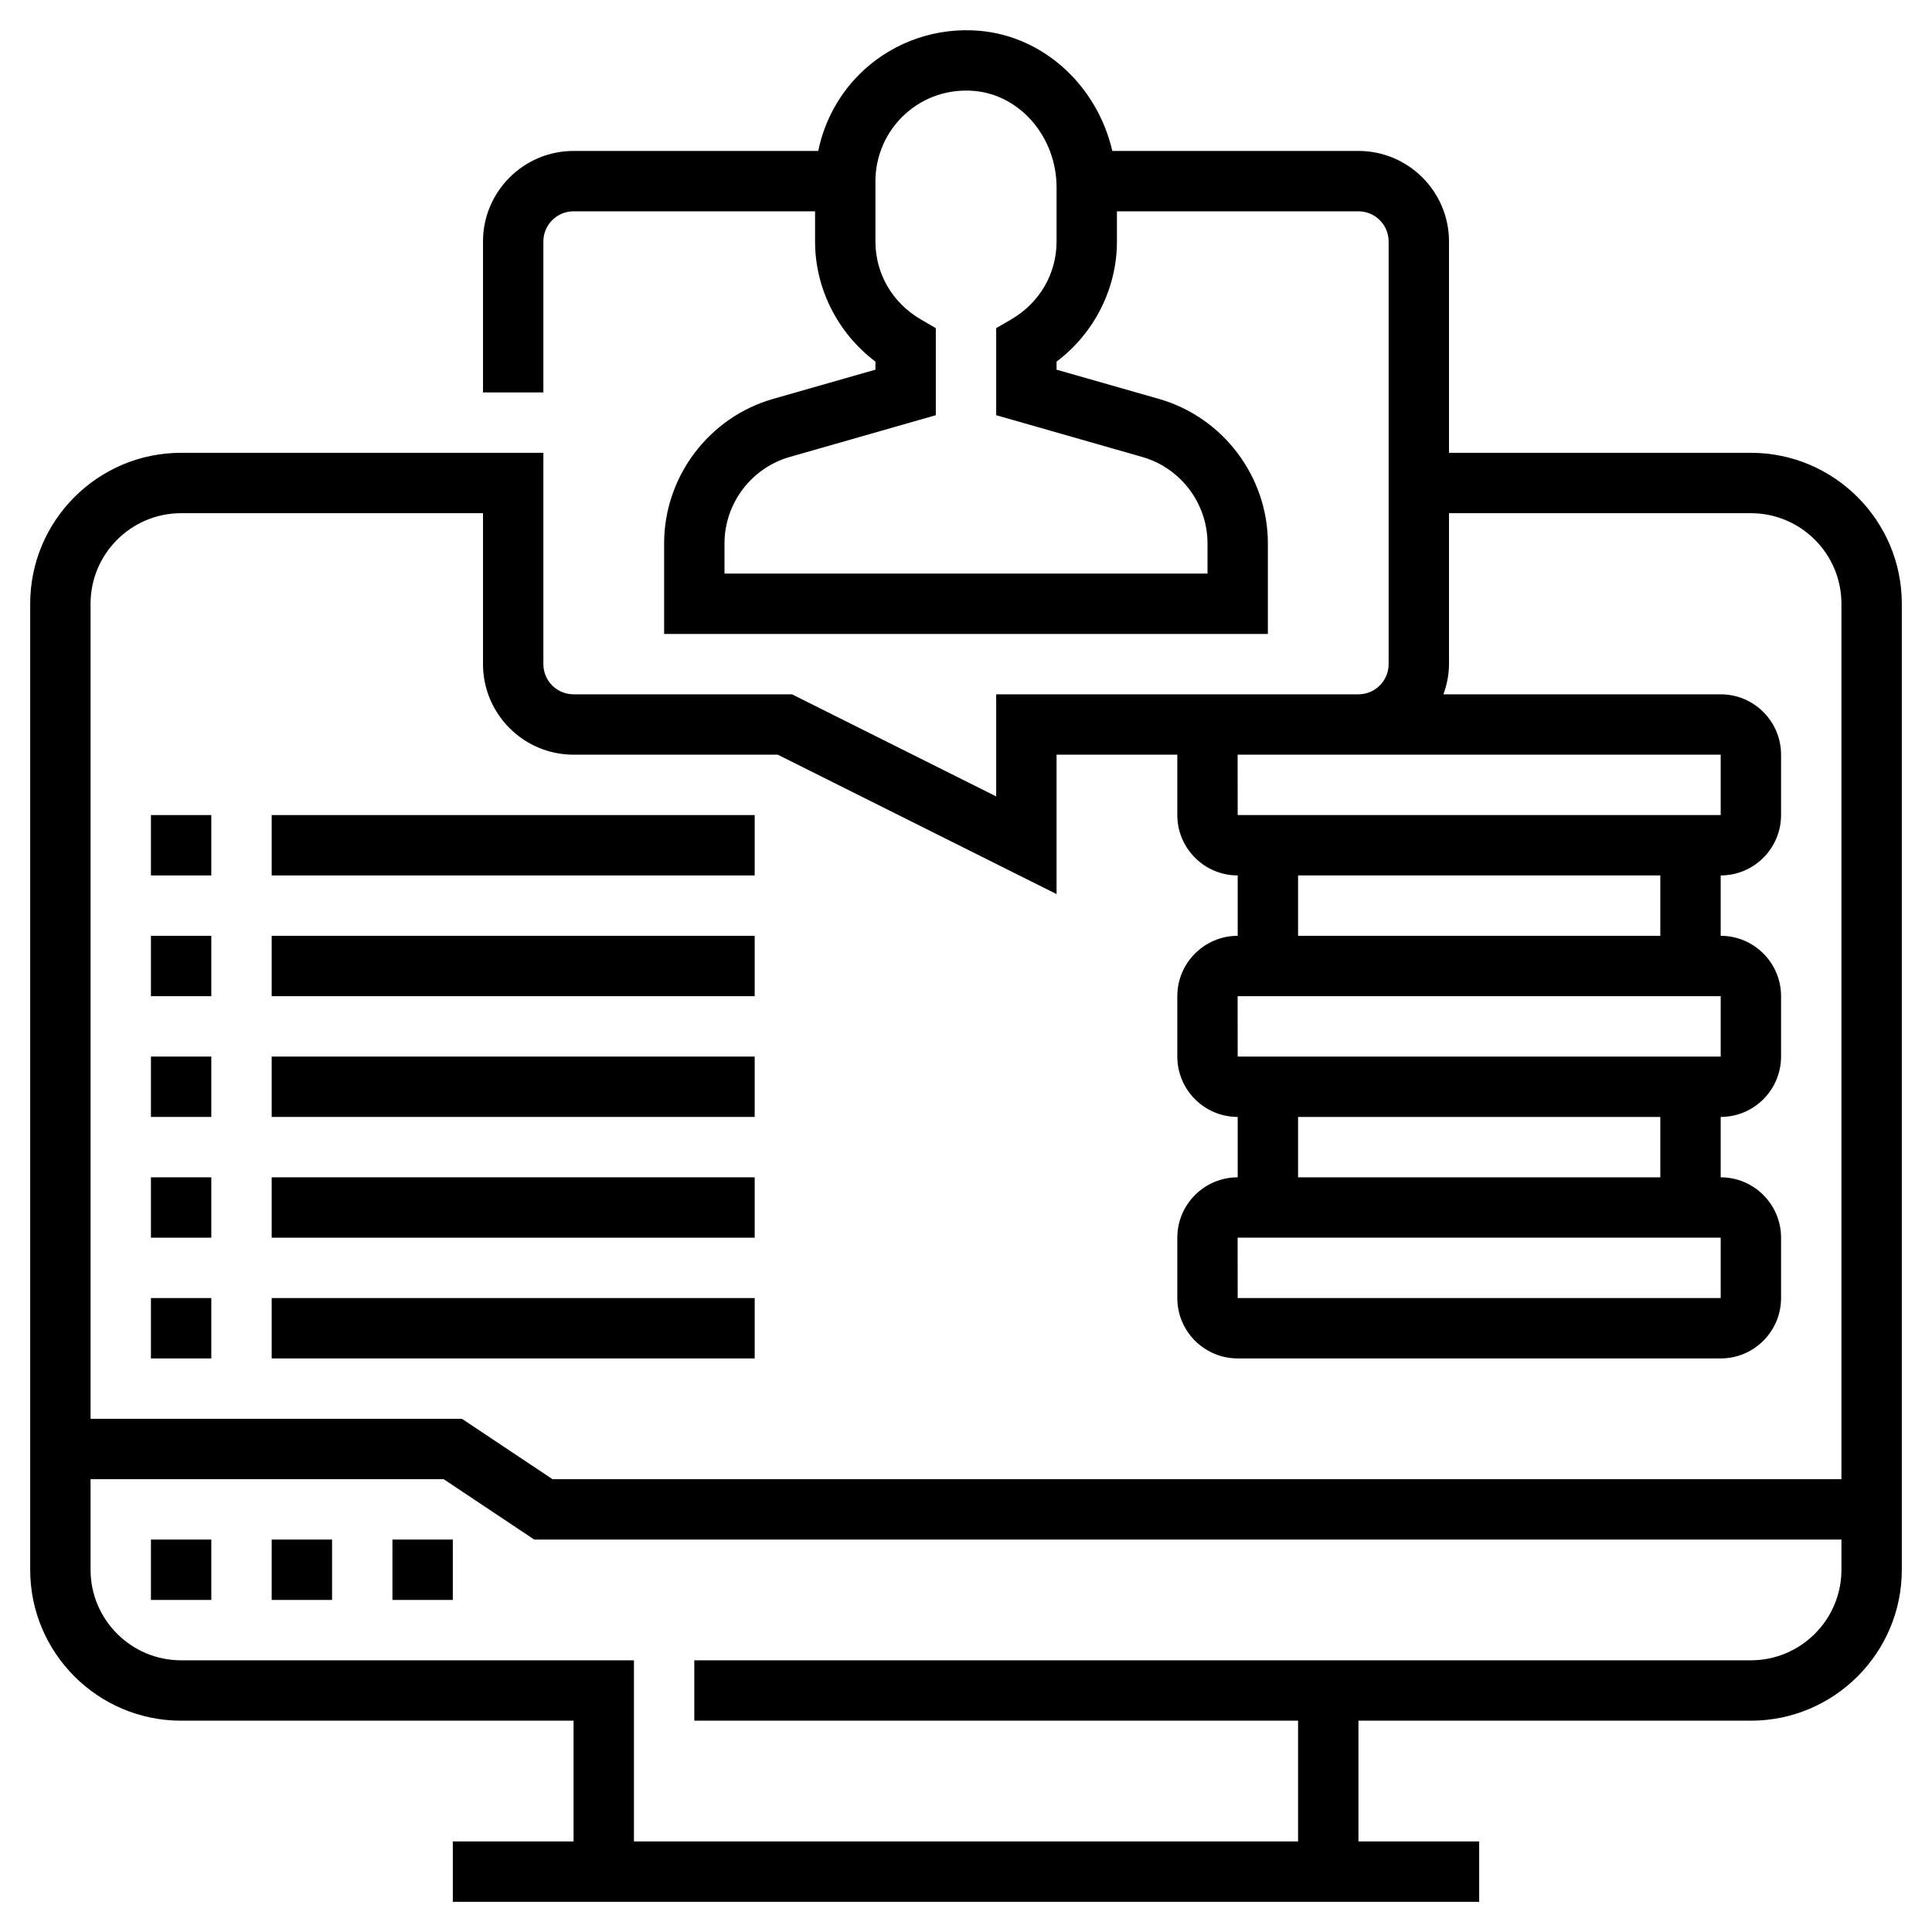 <?xml version="1.0" encoding="iso-8859-1"?>
<!-- Generator: Adobe Illustrator 22.1.0, SVG Export Plug-In . SVG Version: 6.00 Build 0)  -->
<svg xmlns="http://www.w3.org/2000/svg" xmlns:xlink="http://www.w3.org/1999/xlink" version="1.1" id="Layer_1_1_" x="0px" y="0px" viewBox="0 0 64 64" style="enable-background:new 0 0 64 64;" xml:space="preserve" width="512" height="512">
<g>
	<rect x="13" y="51" width="2" height="2"/>
	<rect x="9" y="51" width="2" height="2"/>
	<rect x="5" y="51" width="2" height="2"/>
	<path d="M58,15H48V8c0-1.654-1.346-3-3-3h-8.153c-0.494-2.131-2.243-3.793-4.401-3.98c-1.406-0.121-2.794,0.351-3.823,1.294   C27.84,3.03,27.315,3.976,27.105,5H19c-1.654,0-3,1.346-3,3v5h2V8c0-0.552,0.448-1,1-1h8v1c0,1.563,0.754,3.04,2,3.979v0.267   l-3.39,0.968C23.484,13.822,22,15.79,22,18v3h20v-3c0-2.21-1.484-4.178-3.61-4.786L35,12.246v-0.267C36.246,11.04,37,9.563,37,8V7   h8c0.552,0,1,0.448,1,1v14c0,0.552-0.448,1-1,1h-4h-8v3.382L26.236,23H19c-0.552,0-1-0.448-1-1v-7H6c-2.757,0-5,2.243-5,5v32   c0,2.757,2.243,5,5,5h13v4h-4v2h34v-2h-4v-4h13c2.757,0,5-2.243,5-5V20C63,17.243,60.757,15,58,15z M35,8   c0,1.068-0.562,2.033-1.503,2.581L33,10.87v2.884l4.841,1.384C39.112,15.501,40,16.678,40,18v1H24v-1   c0-1.322,0.888-2.499,2.159-2.862L31,13.754V10.87l-0.497-0.289C29.562,10.033,29,9.068,29,8V6c0-0.839,0.354-1.645,0.974-2.212   c0.626-0.575,1.447-0.848,2.298-0.776C33.802,3.145,35,4.548,35,6.207V8z M45,25h12v2H41l-0.002-2H41H45z M57,41v2H41l-0.002-2H41   H57z M43,39v-2h12v2H43z M41,35l-0.002-2H41h16v2H41z M43,31v-2h12v2H43z M6,17h10v5c0,1.654,1.346,3,3,3h6.764L35,29.618V25h4v2   c0,1.103,0.897,2,2,2v2c-1.103,0-2,0.897-2,2v2c0,1.103,0.897,2,2,2v2c-1.103,0-2,0.897-2,2v2c0,1.103,0.897,2,2,2h16   c1.103,0,2-0.897,2-2v-2c0-1.103-0.897-2-2-2v-2c1.103,0,2-0.897,2-2v-2c0-1.103-0.897-2-2-2v-2c1.103,0,2-0.897,2-2v-2   c0-1.103-0.897-2-2-2h-9.184C47.928,22.686,48,22.352,48,22v-5h10c1.654,0,3,1.346,3,3v29H18.303l-3-2H3V20C3,18.346,4.346,17,6,17   z M58,55H23v2h20v4H21v-6H6c-1.654,0-3-1.346-3-3v-3h11.697l3,2H61v1C61,53.654,59.654,55,58,55z"/>
	<rect x="5" y="43" width="2" height="2"/>
	<rect x="9" y="43" width="16" height="2"/>
	<rect x="5" y="39" width="2" height="2"/>
	<rect x="9" y="39" width="16" height="2"/>
	<rect x="5" y="35" width="2" height="2"/>
	<rect x="9" y="35" width="16" height="2"/>
	<rect x="5" y="31" width="2" height="2"/>
	<rect x="9" y="31" width="16" height="2"/>
	<rect x="5" y="27" width="2" height="2"/>
	<rect x="9" y="27" width="16" height="2"/>
</g>
</svg>
